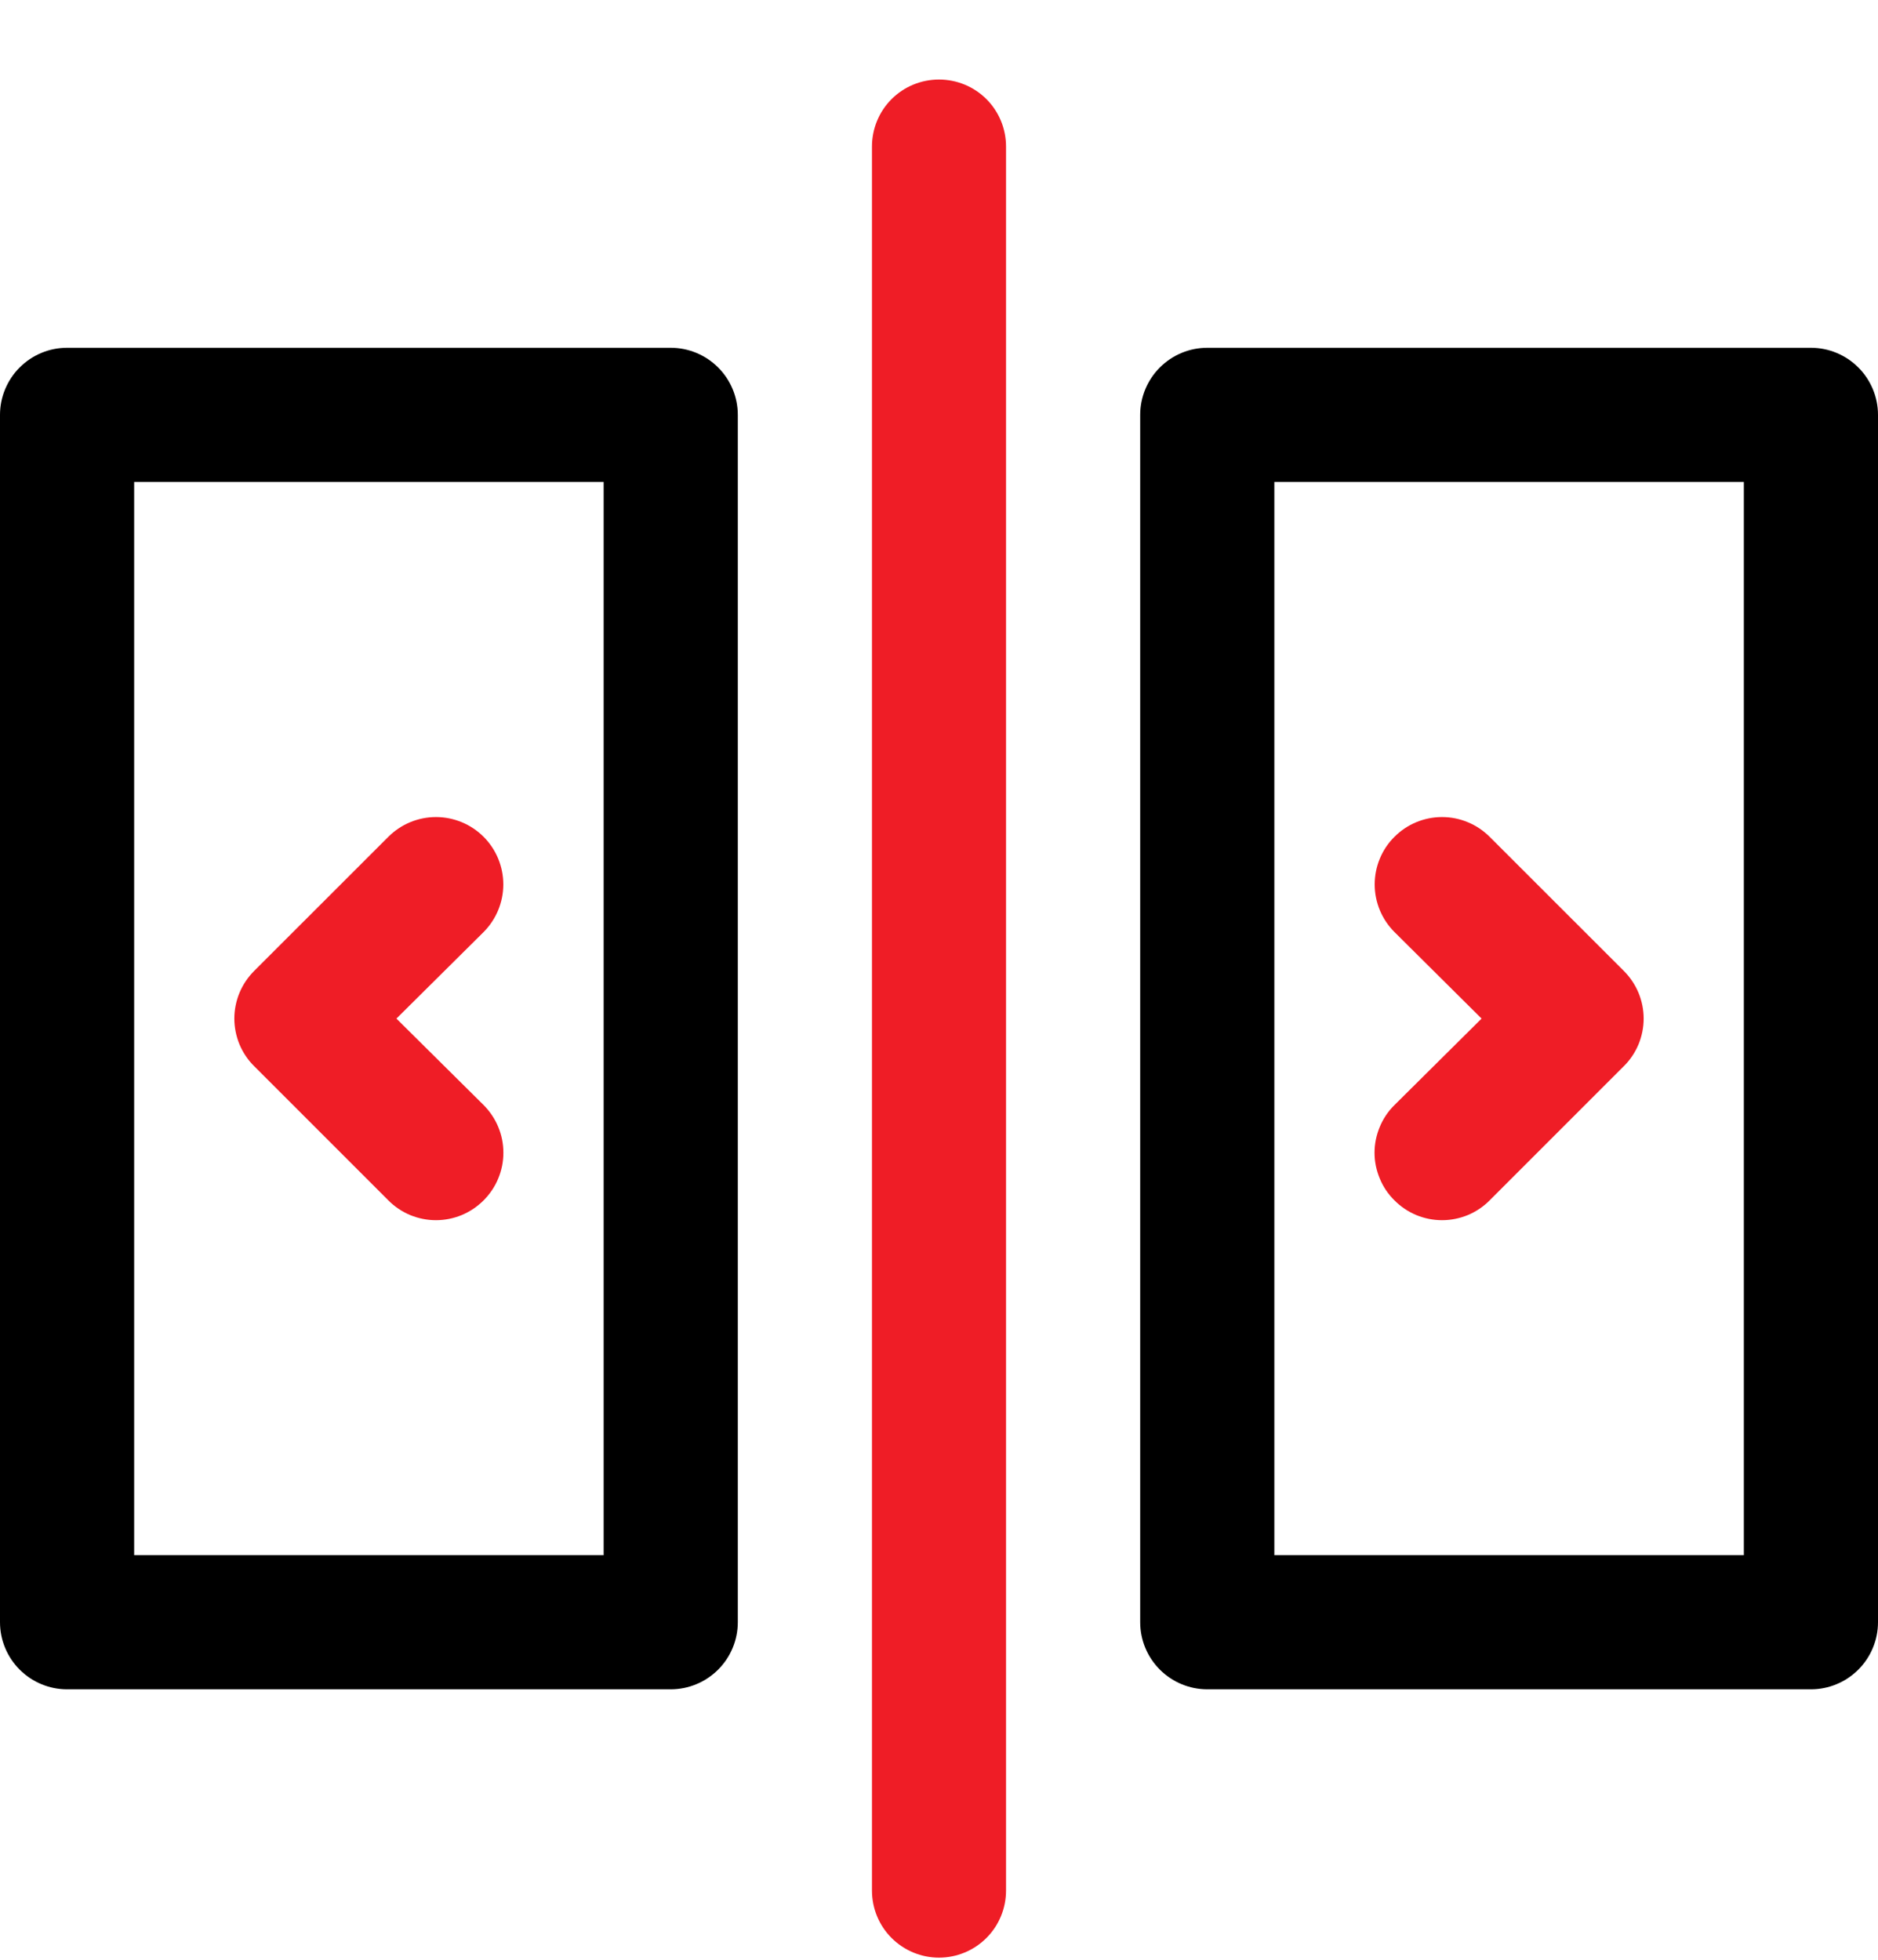 <svg width="23" height="24" viewBox="0 0 23 24" fill="none" xmlns="http://www.w3.org/2000/svg">
    <path d="M11.5 0.974C11.282 0.974 11.073 1.06 10.919 1.214C10.765 1.368 10.679 1.577 10.679 1.795V23.152C10.679 23.37 10.765 23.579 10.919 23.733C11.073 23.887 11.282 23.974 11.5 23.974C11.718 23.974 11.927 23.887 12.081 23.733C12.235 23.579 12.321 23.37 12.321 23.152V1.795C12.321 1.577 12.235 1.368 12.081 1.214C11.927 1.06 11.718 0.974 11.5 0.974Z" fill="#EF1D26"/>
    <path d="M22.179 4.259H14.786C14.568 4.259 14.359 4.346 14.205 4.5C14.051 4.654 13.964 4.863 13.964 5.081V19.866C13.964 20.084 14.051 20.293 14.205 20.447C14.359 20.601 14.568 20.688 14.786 20.688H22.179C22.396 20.688 22.605 20.601 22.759 20.447C22.913 20.293 23 20.084 23 19.866V5.081C23 4.863 22.913 4.654 22.759 4.5C22.605 4.346 22.396 4.259 22.179 4.259ZM21.357 19.045H15.607V5.902H21.357V19.045Z" fill="black"/>
    <path d="M8.214 4.259H0.821C0.604 4.259 0.395 4.346 0.241 4.5C0.087 4.654 0 4.863 0 5.081V19.866C0 20.084 0.087 20.293 0.241 20.447C0.395 20.601 0.604 20.688 0.821 20.688H8.214C8.432 20.688 8.641 20.601 8.795 20.447C8.949 20.293 9.036 20.084 9.036 19.866V5.081C9.036 4.863 8.949 4.654 8.795 4.5C8.641 4.346 8.432 4.259 8.214 4.259ZM7.393 19.045H1.643V5.902H7.393V19.045Z" fill="black"/>
    <path d="M17.078 14.7C17.154 14.777 17.245 14.838 17.345 14.88C17.445 14.921 17.552 14.943 17.661 14.943C17.769 14.943 17.877 14.921 17.977 14.88C18.077 14.838 18.168 14.777 18.244 14.7L19.887 13.057C19.964 12.981 20.025 12.89 20.067 12.79C20.108 12.69 20.13 12.582 20.13 12.474C20.13 12.365 20.108 12.258 20.067 12.158C20.025 12.058 19.964 11.967 19.887 11.89L18.244 10.248C18.167 10.171 18.076 10.11 17.976 10.069C17.876 10.027 17.769 10.006 17.661 10.006C17.442 10.006 17.232 10.093 17.078 10.248C17.001 10.324 16.94 10.415 16.899 10.515C16.857 10.615 16.836 10.723 16.836 10.831C16.836 11.05 16.923 11.259 17.078 11.414L18.145 12.474L17.078 13.533C17 13.61 16.939 13.701 16.898 13.801C16.856 13.901 16.834 14.008 16.834 14.117C16.834 14.225 16.856 14.332 16.898 14.432C16.939 14.533 17 14.623 17.078 14.7Z" fill="#EF1D26"/>
    <path d="M4.756 14.7C4.832 14.777 4.923 14.838 5.023 14.88C5.123 14.921 5.231 14.943 5.339 14.943C5.448 14.943 5.555 14.921 5.655 14.88C5.755 14.838 5.846 14.777 5.923 14.7C5.999 14.623 6.061 14.533 6.102 14.432C6.144 14.332 6.165 14.225 6.165 14.117C6.165 14.008 6.144 13.901 6.102 13.801C6.061 13.701 5.999 13.61 5.923 13.533L4.855 12.474L5.923 11.414C6.077 11.259 6.164 11.05 6.164 10.831C6.164 10.612 6.077 10.402 5.923 10.248C5.768 10.093 5.558 10.006 5.339 10.006C5.121 10.006 4.911 10.093 4.756 10.248L3.113 11.89C3.036 11.967 2.975 12.058 2.933 12.158C2.892 12.258 2.87 12.365 2.87 12.474C2.87 12.582 2.892 12.69 2.933 12.79C2.975 12.89 3.036 12.981 3.113 13.057L4.756 14.7Z" fill="#EF1D26"/>
    </svg>
    